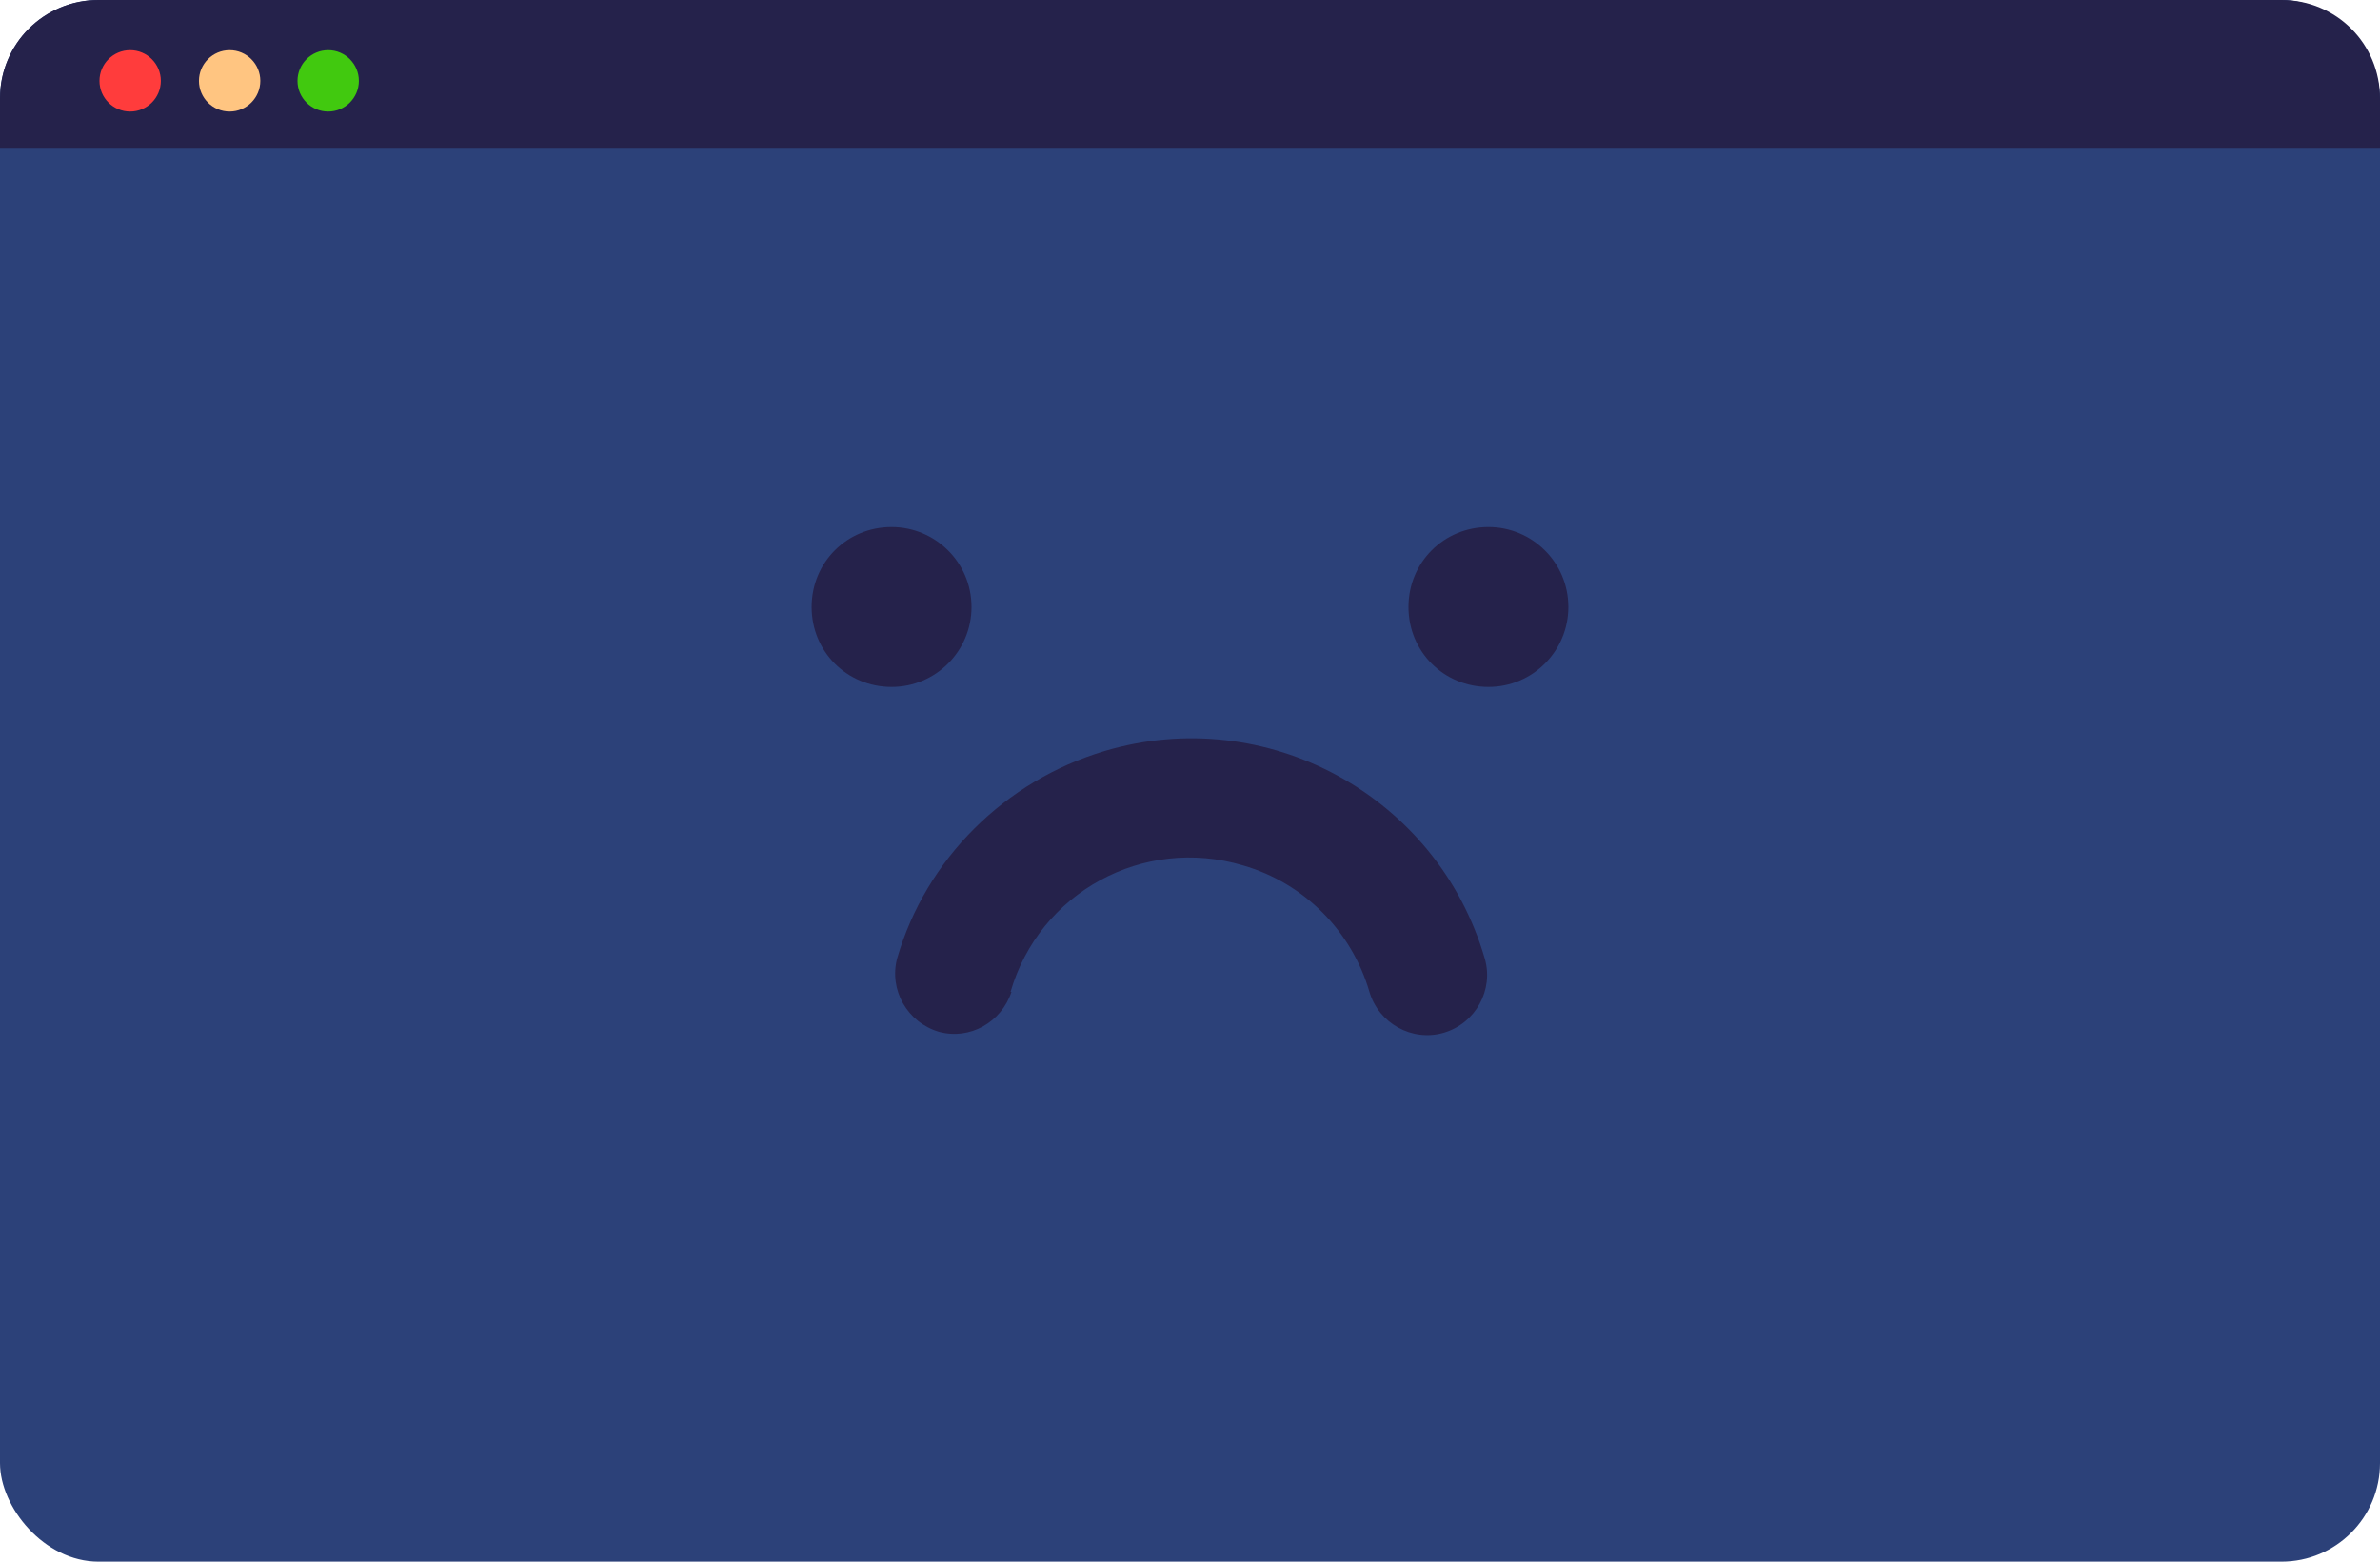 <?xml version="1.0" encoding="UTF-8"?>
<svg id="Layer_1" xmlns="http://www.w3.org/2000/svg" version="1.1" viewBox="0 0 256 168">
  <!-- Generator: Adobe Illustrator 29.3.0, SVG Export Plug-In . SVG Version: 2.1.0 Build 146)  -->
  <defs>
    <style>
      .st0 {
        fill: #ffc581;
      }

      .st1, .st2 {
        fill: #25224b;
      }

      .st3 {
        fill: #2c4179;
      }

      .st4 {
        fill: #41c90f;
      }

      .st5 {
        fill: #ff3c3c;
      }

      .st2 {
        fill-rule: evenodd;
      }
    </style>
  </defs>
  <g id="_暂无数据" data-name="暂无数据">
    <g id="_网页" data-name="网页">
      <rect id="_网页底色" data-name="网页底色" class="st3" width="256" height="168" rx="10.6" ry="10.6"/>
      <g id="_顶部栏" data-name="顶部栏">
        <path id="_顶部栏-2" data-name="顶部栏-2" class="st1" d="M10.6,0h234.8c5.9,0,10.6,4.7,10.6,10.6v5.4H0v-5.4C0,4.7,4.7,0,10.6,0Z"/>
        <g id="_按钮" data-name="按钮">
          <circle id="_椭圆_1038" data-name="椭圆_1038" class="st5" cx="14" cy="8.7" r="3.3"/>
          <circle id="_椭圆_1039" data-name="椭圆_1039" class="st0" cx="24.7" cy="8.7" r="3.3"/>
          <circle id="_椭圆_1040" data-name="椭圆_1040" class="st4" cx="35.3" cy="8.7" r="3.3"/>
        </g>
      </g>
    </g>
    <path id="Union" class="st2" d="M104.5,65.3c0,4.7-3.8,8.6-8.6,8.6s-8.6-3.8-8.6-8.6,3.8-8.6,8.6-8.6c4.7,0,8.6,3.8,8.6,8.6h0ZM168.7,65.3c0,4.7-3.8,8.6-8.6,8.6s-8.6-3.8-8.6-8.6,3.8-8.6,8.6-8.6h0c4.7,0,8.6,3.8,8.6,8.6ZM108.7,106.7c3.1-10.7,14.3-16.8,25-13.6,6.6,1.9,11.7,7.1,13.6,13.6,1,3.4,4.6,5.4,8,4.4,3.4-1,5.4-4.6,4.4-8-5.1-17.5-23.5-27.5-40.9-22.3-10.7,3.2-19.2,11.6-22.3,22.3-.9,3.4,1.1,6.9,4.5,7.9,3.3.9,6.7-1,7.8-4.3Z"/>
  </g>
</svg>